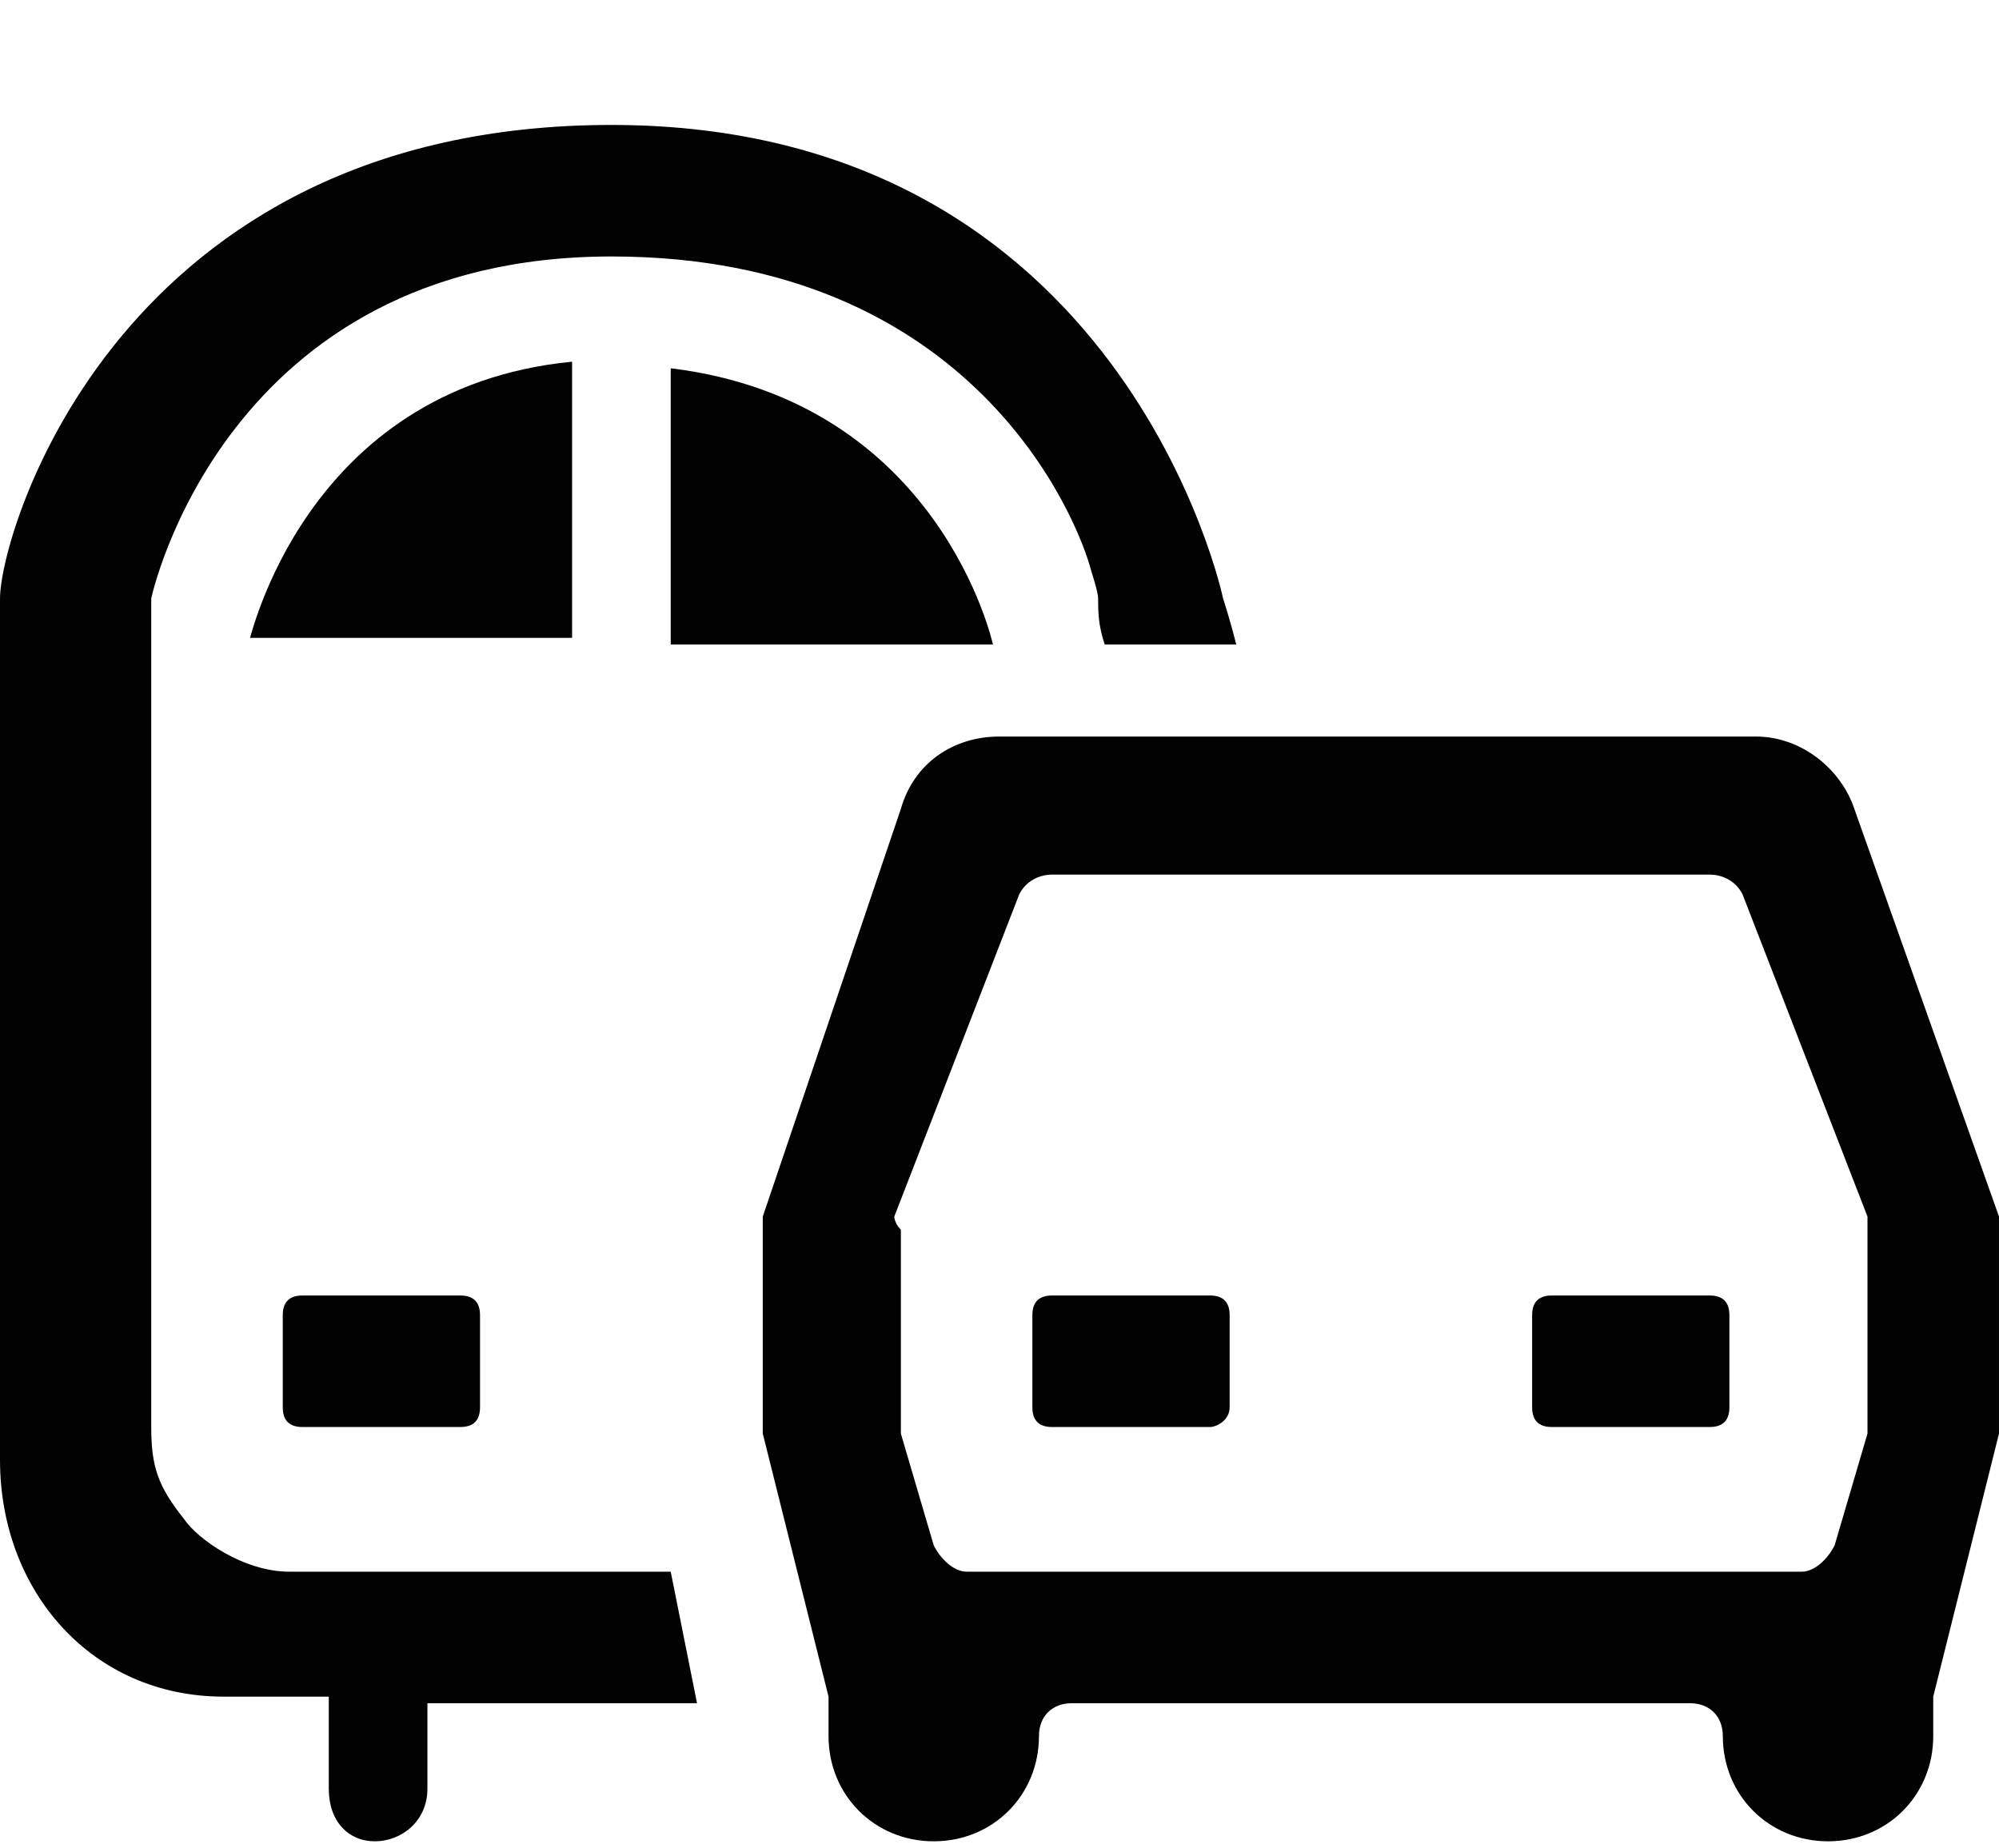 <svg version="1.1" id="Ebene_1" xmlns="http://www.w3.org/2000/svg" xmlns:xlink="http://www.w3.org/1999/xlink" x="0px" y="0px"
	 viewBox="0 0 30.4 28.1" style="enable-background:new 0 0 30.4 28.1;" xml:space="preserve">
<style type="text/css">
	.st0{fill:#020203;}
</style>
<g>
	<path class="st0" d="M28.2,12.3c-0.2-0.6-0.8-1.1-1.5-1.1H15.2c-0.7,0-1.3,0.4-1.5,1.1l-2.1,6.2c0,0.1,0,0.1,0,0.2v3
		c0,0,0,0.1,0,0.1l1,4c0,0,0,0.1,0,0.1v0.5c0,0.9,0.7,1.6,1.6,1.6h0c0.9,0,1.6-0.7,1.6-1.6v0c0-0.3,0.2-0.5,0.5-0.5h9.4
		c0.3,0,0.5,0.2,0.5,0.5v0c0,0.9,0.7,1.6,1.6,1.6h0c0.9,0,1.6-0.7,1.6-1.6v-0.5c0,0,0-0.1,0-0.1l1-4c0,0,0-0.1,0-0.1v-3
		c0-0.1,0-0.1,0-0.2L28.2,12.3z M13.6,18.5l1.9-4.9c0.1-0.2,0.3-0.3,0.5-0.3h10c0.2,0,0.4,0.1,0.5,0.3l1.9,4.9c0,0.1,0,0.1,0,0.2
		l0,3c0,0,0,0.1,0,0.1l-0.5,1.7c-0.1,0.2-0.3,0.4-0.5,0.4l-12.7,0c-0.2,0-0.4-0.2-0.5-0.4l-0.5-1.7c0,0,0-0.1,0-0.1v-3
		C13.6,18.6,13.6,18.5,13.6,18.5z"/>
	<path class="st0" d="M18.4,21.7H16c-0.2,0-0.3-0.1-0.3-0.3V20c0-0.2,0.1-0.3,0.3-0.3h2.4c0.2,0,0.3,0.1,0.3,0.3v1.4
		C18.7,21.6,18.5,21.7,18.4,21.7z"/>
	<path class="st0" d="M26,21.7h-2.4c-0.2,0-0.3-0.1-0.3-0.3V20c0-0.2,0.1-0.3,0.3-0.3H26c0.2,0,0.3,0.1,0.3,0.3v1.4
		C26.3,21.6,26.2,21.7,26,21.7z"/>
	<path class="st0" d="M7,21.7H4.6c-0.2,0-0.3-0.1-0.3-0.3V20c0-0.2,0.1-0.3,0.3-0.3H7c0.2,0,0.3,0.1,0.3,0.3v1.4
		C7.3,21.6,7.2,21.7,7,21.7z"/>
	<path class="st0" d="M8.7,5.5v4.2H3.8C3.8,9.8,4.6,5.9,8.7,5.5z"/>
	<path class="st0" d="M15.1,9.8h-4.9V5.6C14.3,6.1,15.1,9.8,15.1,9.8z"/>
	<path class="st0" d="M18.6,9.1c0,0-1.5-7.2-9.3-7.2c-7.5,0-9.3,6.2-9.3,7.2v13.1c0,2,1.4,3.6,3.4,3.6h0.8H5v1.4
		C5,27.7,5.3,28,5.7,28h0c0.4,0,0.8-0.3,0.8-0.8v-1.3h4.1l-0.4-2c0,0-4.6,0-5.8,0c-0.7,0-1.4-0.5-1.6-0.8c-0.4-0.5-0.5-0.8-0.5-1.4
		c0-0.7,0-12.6,0-12.6s1.1-5.2,7-5.2c5.5,0,7.1,4,7.3,4.8c0,0,0.1,0.3,0.1,0.4c0,0.2,0,0.4,0.1,0.7l2,0C18.7,9.4,18.6,9.1,18.6,9.1z
		"/>
</g>
</svg>
